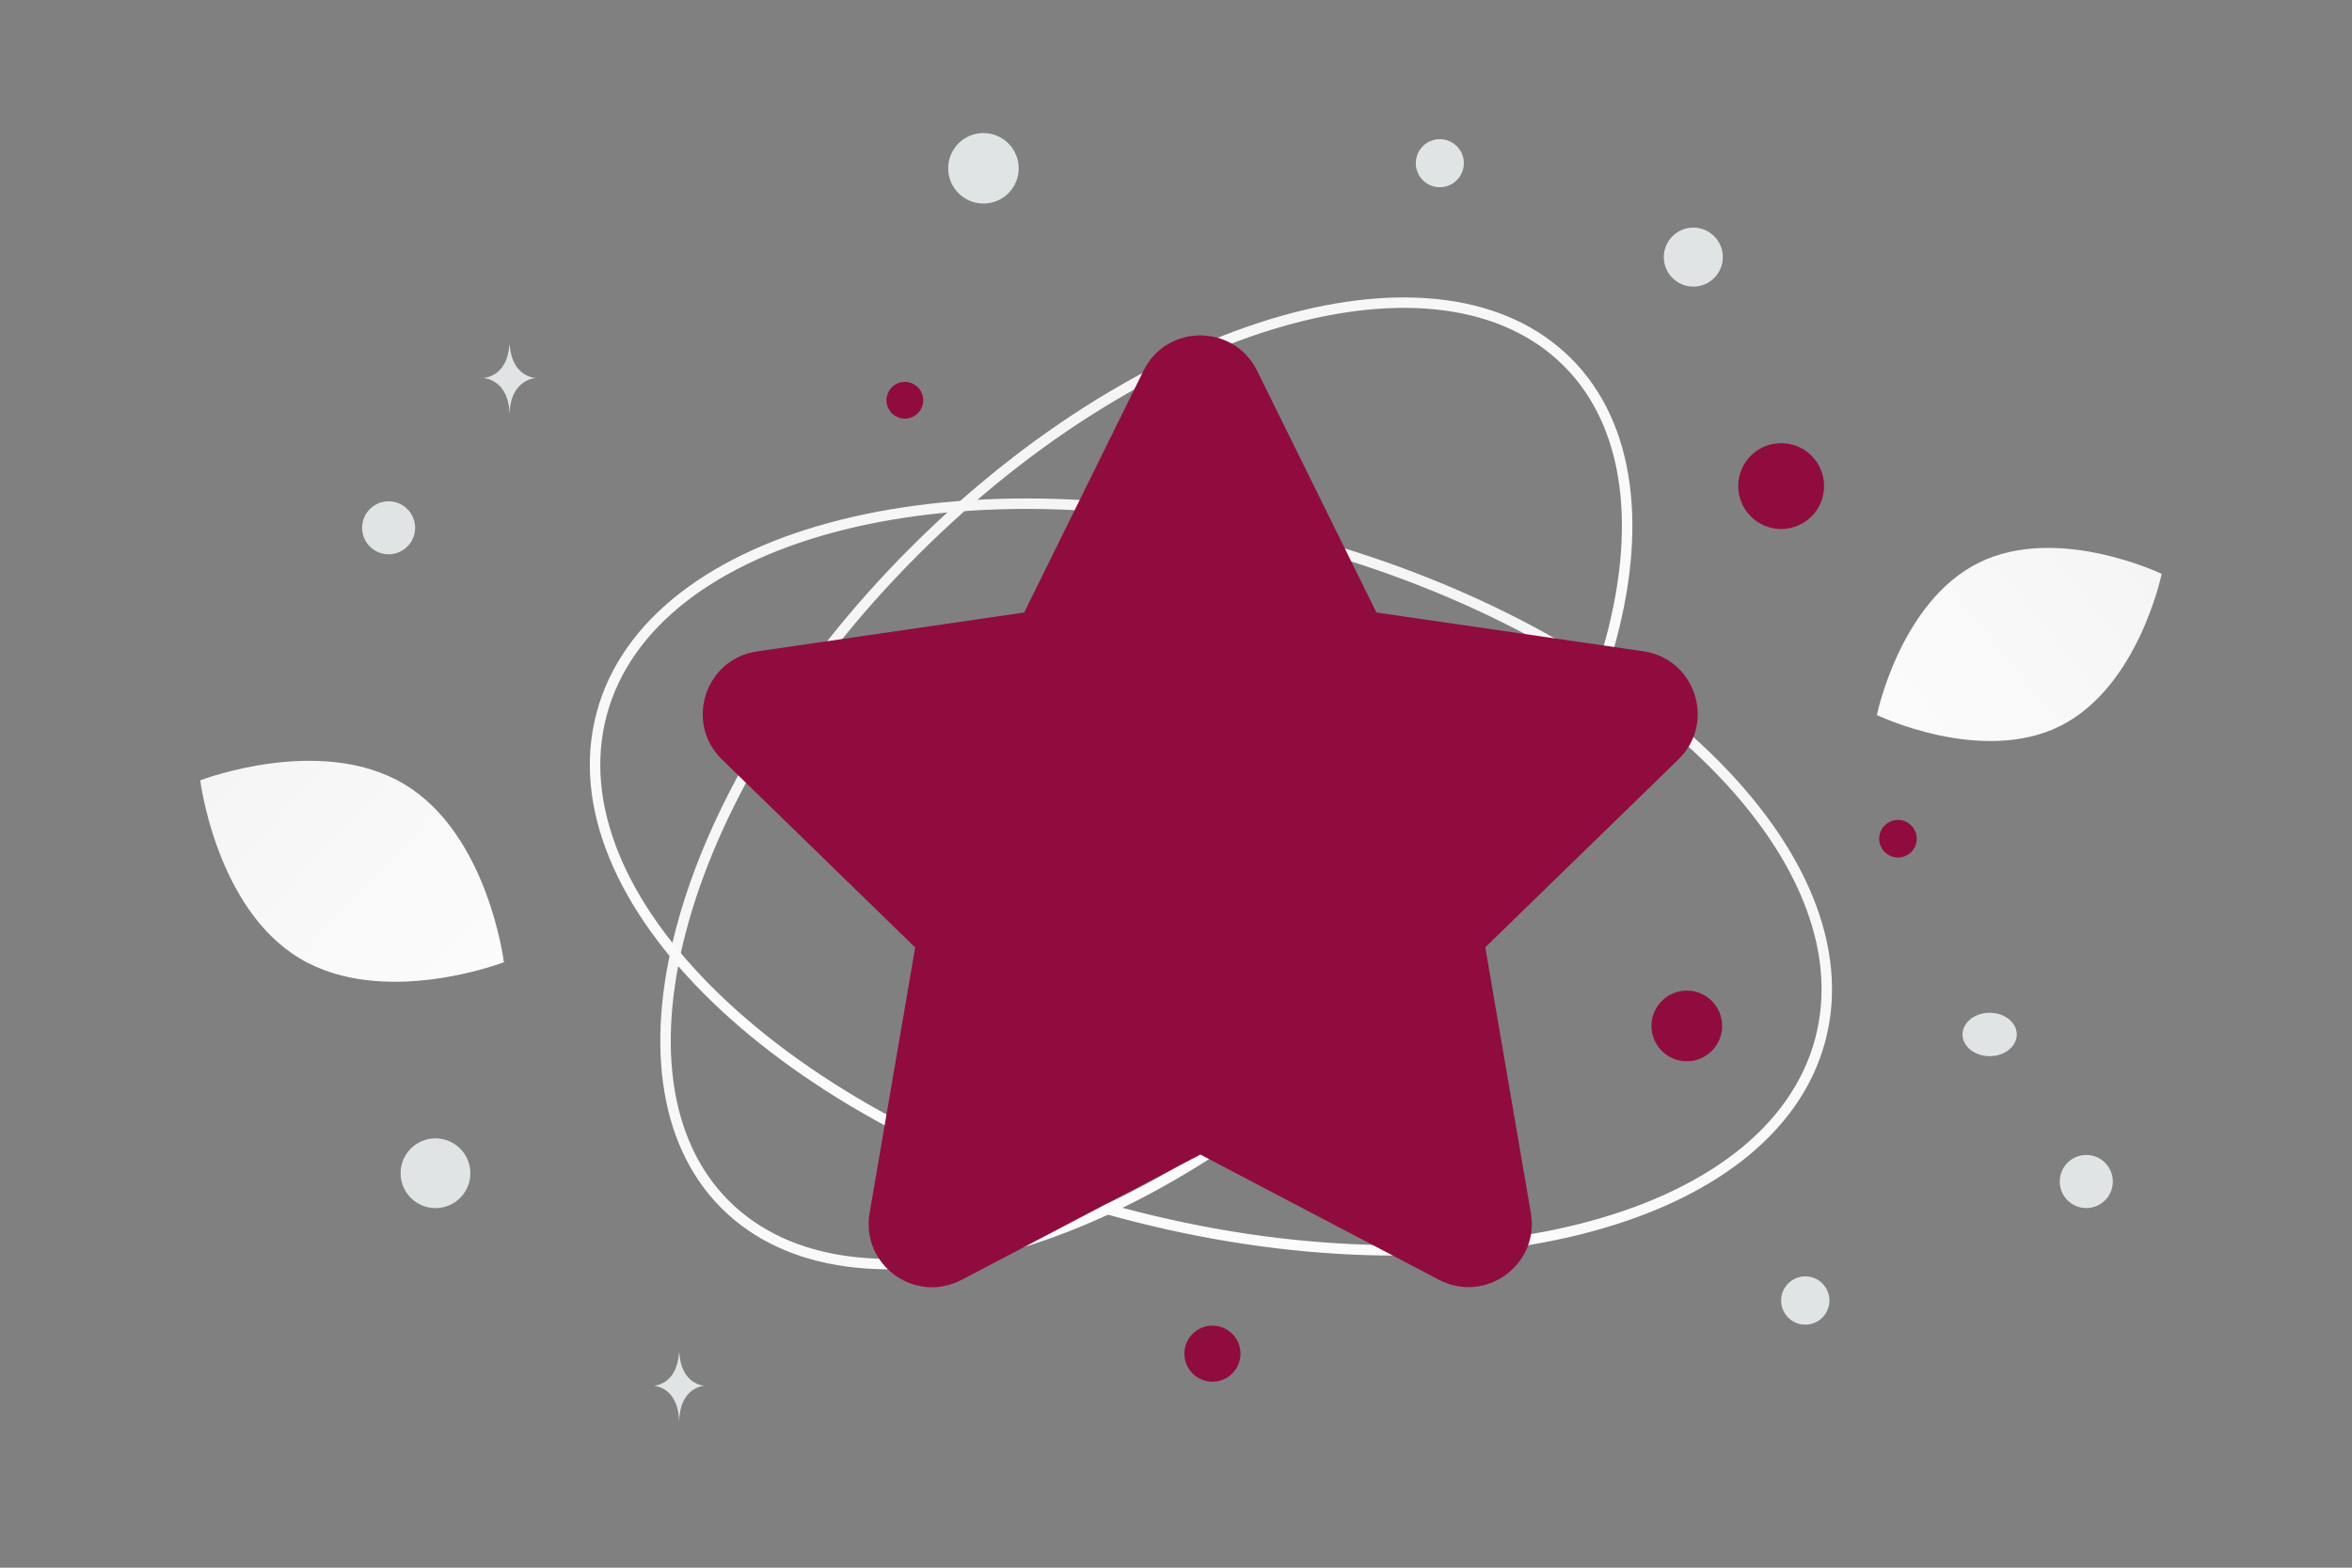 <svg width="900" height="600" viewBox="0 0 900 600" fill="none" xmlns="http://www.w3.org/2000/svg"><rect x="0" y="0" width="900" height="600" fill="#808080" stroke="none"/><path fill="transparent" d="M0 0h900v600H0z"/><path d="M788.21 277.934c-30.087 14.924-70.018-4.266-70.018-4.266s8.874-43.378 38.976-58.282c30.087-14.924 70.002 4.245 70.002 4.245s-8.874 43.378-38.96 58.303z" fill="url(#a)"/><path d="M114.719 366.815c32.077 19.225 78.097 1.453 78.097 1.453s-6.017-48.934-38.114-68.138c-32.076-19.225-78.077-1.474-78.077-1.474s6.017 48.934 38.094 68.159z" fill="url(#b)"/><circle cx="681.569" cy="186.037" r="16.428" transform="rotate(180 681.569 186.037)" fill="#900c3f"/><circle cx="346.243" cy="153.196" r="7.035" transform="rotate(180 346.243 153.196)" fill="#900c3f"/><circle cx="645.463" cy="392.657" r="13.523" transform="rotate(180 645.463 392.657)" fill="#900c3f"/><circle r="10.735" transform="matrix(-1 0 0 1 463.946 518.087)" fill="#900c3f"/><circle r="7.187" transform="matrix(-1 0 0 1 726.26 321.005)" fill="#900c3f"/><circle r="9.241" transform="matrix(-1 0 0 1 690.796 497.748)" fill="#E1E4E5"/><circle r="13.348" transform="matrix(-1 0 0 1 166.641 449.033)" fill="#E1E4E5"/><circle r="10.159" transform="matrix(-1 0 0 1 798.324 452.197)" fill="#E1E4E5"/><circle r="11.294" transform="matrix(-1 0 0 1 647.957 98.402)" fill="#E1E4E5"/><circle r="10.142" transform="scale(1 -1) rotate(-75 -57.274 -197.899)" fill="#E1E4E5"/><circle r="13.492" transform="matrix(-1 0 0 1 376.317 64.413)" fill="#E1E4E5"/><ellipse rx="10.379" ry="8.303" transform="matrix(-1 0 0 1 761.349 395.925)" fill="#E1E4E5"/><circle r="9.196" transform="scale(1 -1) rotate(-75 234.779 -390.238)" fill="#E1E4E5"/><path d="M194.905 132.092h.148c.876 12.405 10.101 12.596 10.101 12.596s-10.173.198-10.173 14.532c0-14.334-10.172-14.532-10.172-14.532s9.221-.191 10.096-12.596zm64.894 385.727h.142c.841 12.368 9.698 12.558 9.698 12.558s-9.767.198-9.767 14.489c0-14.291-9.767-14.489-9.767-14.489s8.853-.19 9.694-12.558z" fill="#E1E4E5"/><path d="M599.824 138.643c24.169 24.169 28.679 64.017 15.673 109.458-12.985 45.367-43.327 95.827-88.031 140.53-44.703 44.704-95.163 75.047-140.53 88.031-45.442 13.006-85.289 8.496-109.458-15.672-24.168-24.169-28.678-64.016-15.672-109.458 12.984-45.367 43.327-95.827 88.03-140.53 44.704-44.704 95.164-75.046 140.531-88.031 45.441-13.006 85.289-8.496 109.457 15.672z" stroke="url(#c)" stroke-width="4"/><path d="M230.243 273.194c-9.379 35 7.608 73.95 43.588 108.73 35.924 34.725 90.454 64.926 155.097 82.247 64.644 17.321 126.969 18.432 175.443 6.321 48.549-12.131 82.735-37.369 92.113-72.369s-7.609-73.949-43.588-108.729c-35.924-34.726-90.455-64.926-155.098-82.248-64.643-17.321-126.968-18.431-175.442-6.32-48.549 12.13-82.735 37.368-92.113 72.368z" stroke="url(#d)" stroke-width="4"/><path fill-rule="evenodd" clip-rule="evenodd" d="m459.221 441.833 91.38 47.965c17.798 9.349 38.596-5.742 35.189-25.558l-17.442-101.67 73.938-71.946c14.391-14.023 6.458-38.463-13.425-41.359l-102.16-14.836-45.665-92.524c-8.899-18.038-34.578-18.038-43.477 0l-45.665 92.524-102.211 14.887c-19.883 2.896-27.816 27.335-13.425 41.359l73.938 71.946-17.442 101.67c-3.407 19.816 17.391 34.906 35.189 25.557l91.38-47.964h-.102v-.051z" fill="#900c3f"/><defs><linearGradient id="a" x1="672.676" y1="324.487" x2="920.827" y2="128.198" gradientUnits="userSpaceOnUse"><stop stop-color="#fff"/><stop offset="1" stop-color="#EEE"/></linearGradient><linearGradient id="b" x1="238.848" y1="428.699" x2="-19.254" y2="188.889" gradientUnits="userSpaceOnUse"><stop stop-color="#fff"/><stop offset="1" stop-color="#EEE"/></linearGradient><linearGradient id="c" x1="636.989" y1="484.288" x2="155.915" y2="9.39" gradientUnits="userSpaceOnUse"><stop stop-color="#fff"/><stop offset="1" stop-color="#EEE"/></linearGradient><linearGradient id="d" x1="379.195" y1="609.686" x2="568.819" y2="-80.142" gradientUnits="userSpaceOnUse"><stop stop-color="#fff"/><stop offset="1" stop-color="#EEE"/></linearGradient></defs></svg>